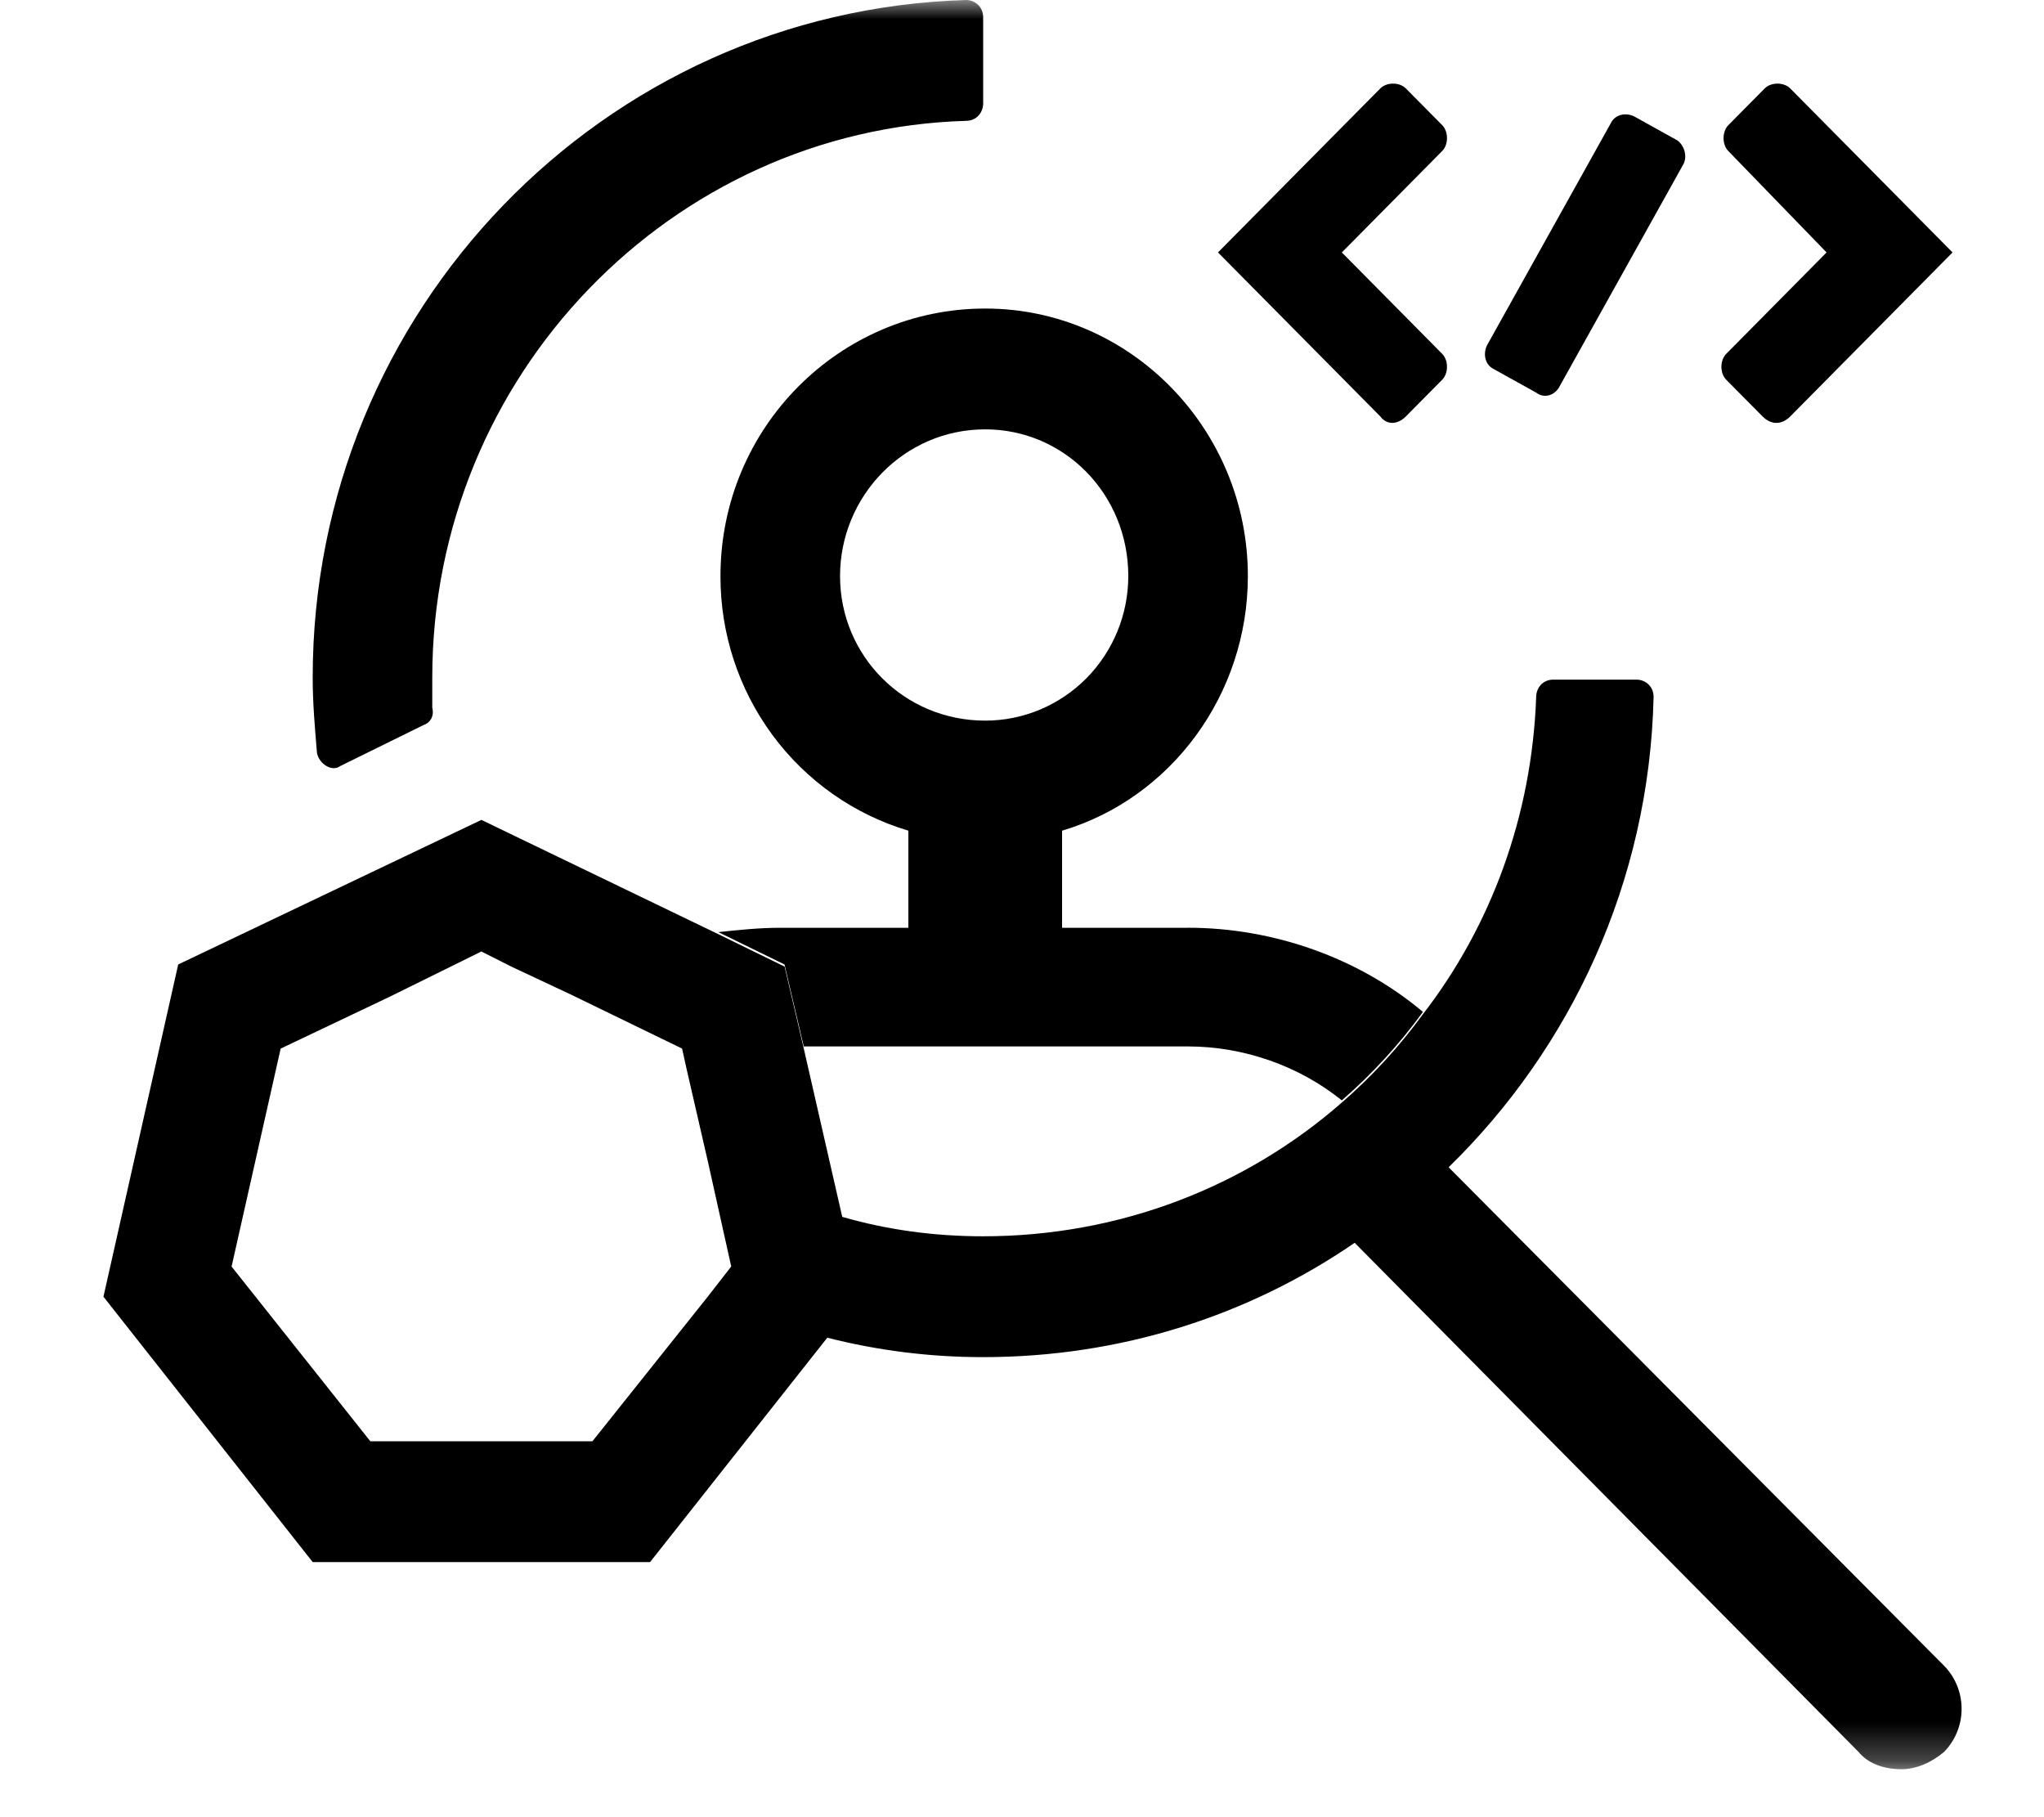 <svg width="54" height="48" viewBox="0 0 54 48" fill="none" xmlns="http://www.w3.org/2000/svg">
<mask id="mask0_302_1104" style="mask-type:luminance" maskUnits="userSpaceOnUse" x="0" y="0" width="54" height="47">
<path d="M0.71 0H53.815V46.733H0.71V0Z" fill="white"/>
</mask>
<g mask="url(#mask0_302_1104)">
<path d="M46.564 10.999L45.605 10.031C45.435 9.86 45.435 9.518 45.605 9.347L48.256 6.668L45.661 3.99C45.492 3.819 45.492 3.477 45.661 3.306L46.62 2.337C46.789 2.166 47.128 2.166 47.297 2.337L51.584 6.668L47.297 10.999C47.071 11.228 46.789 11.228 46.564 10.999ZM36.465 10.999L32.178 6.668L36.465 2.337C36.635 2.166 36.973 2.166 37.142 2.337L38.101 3.306C38.27 3.477 38.27 3.819 38.101 3.989L35.45 6.668L38.101 9.347C38.27 9.518 38.27 9.859 38.101 10.031L37.142 10.999C36.917 11.227 36.634 11.227 36.465 10.999ZM40.585 10.372L39.457 9.745C39.231 9.632 39.174 9.347 39.287 9.118L42.559 3.248C42.672 3.02 42.954 2.964 43.179 3.078L44.307 3.705C44.477 3.819 44.59 4.103 44.477 4.331L41.205 10.201C41.092 10.43 40.81 10.544 40.585 10.372ZM4.708 25.476L2.733 34.252L8.261 41.262H17.174L21.856 35.335C23.202 35.677 24.585 35.849 25.974 35.848C29.584 35.848 32.968 34.765 35.789 32.828L49.102 46.278C49.384 46.62 49.835 46.733 50.229 46.733C50.624 46.733 51.019 46.562 51.358 46.278C51.656 45.975 51.823 45.565 51.823 45.138C51.823 44.71 51.656 44.3 51.358 43.998L38.271 30.833C41.486 27.698 43.574 23.309 43.686 18.408C43.686 18.123 43.461 17.952 43.235 17.952H41.035C40.753 17.952 40.584 18.18 40.584 18.408C40.471 21.543 39.399 24.45 37.595 26.786C36.97 27.645 36.25 28.429 35.45 29.123C32.912 31.346 29.584 32.656 25.974 32.656C24.677 32.656 23.436 32.485 22.251 32.143L21.235 27.698L20.728 25.532L18.979 24.677L12.718 21.657L4.708 25.476ZM18.697 34.252L15.651 38.071H9.784L6.118 33.455L7.415 27.698L10.292 26.33L12.717 25.133L13.508 25.532L15.087 26.273L18.02 27.698L18.133 28.211L18.697 30.662L19.318 33.454L18.697 34.252ZM11.195 19.15C11.364 19.092 11.477 18.921 11.42 18.693V17.896C11.42 9.917 17.738 3.419 25.523 3.192C25.804 3.192 25.974 2.964 25.974 2.736V0.456C25.974 0.171 25.748 0 25.523 0C15.933 0.285 8.261 8.206 8.261 17.896C8.261 18.579 8.318 19.206 8.374 19.89C8.431 20.175 8.769 20.403 8.995 20.232L11.195 19.149V19.15Z" fill="black"/>
<path d="M31.387 24.507H28.059V21.942C30.936 21.087 32.967 18.351 32.967 15.217C32.967 11.341 29.864 8.15 26.028 8.15C22.193 8.15 19.034 11.284 19.034 15.217C19.03 16.73 19.512 18.202 20.407 19.415C21.302 20.627 22.562 21.514 23.998 21.942V24.507H20.613C20.049 24.507 19.541 24.563 18.977 24.621L20.726 25.476L21.234 27.641H31.387C32.854 27.641 34.321 28.154 35.449 29.066C36.248 28.371 36.968 27.587 37.592 26.729C35.9 25.304 33.643 24.506 31.387 24.506L31.387 24.507ZM22.193 15.217C22.193 13.108 23.885 11.341 26.028 11.341C28.116 11.341 29.808 13.051 29.808 15.216C29.808 15.718 29.71 16.215 29.52 16.678C29.33 17.141 29.052 17.562 28.701 17.917C28.35 18.271 27.933 18.552 27.475 18.744C27.016 18.936 26.525 19.035 26.028 19.035C23.885 19.035 22.193 17.325 22.193 15.216V15.217Z" fill="black"/>
</g>
</svg>
